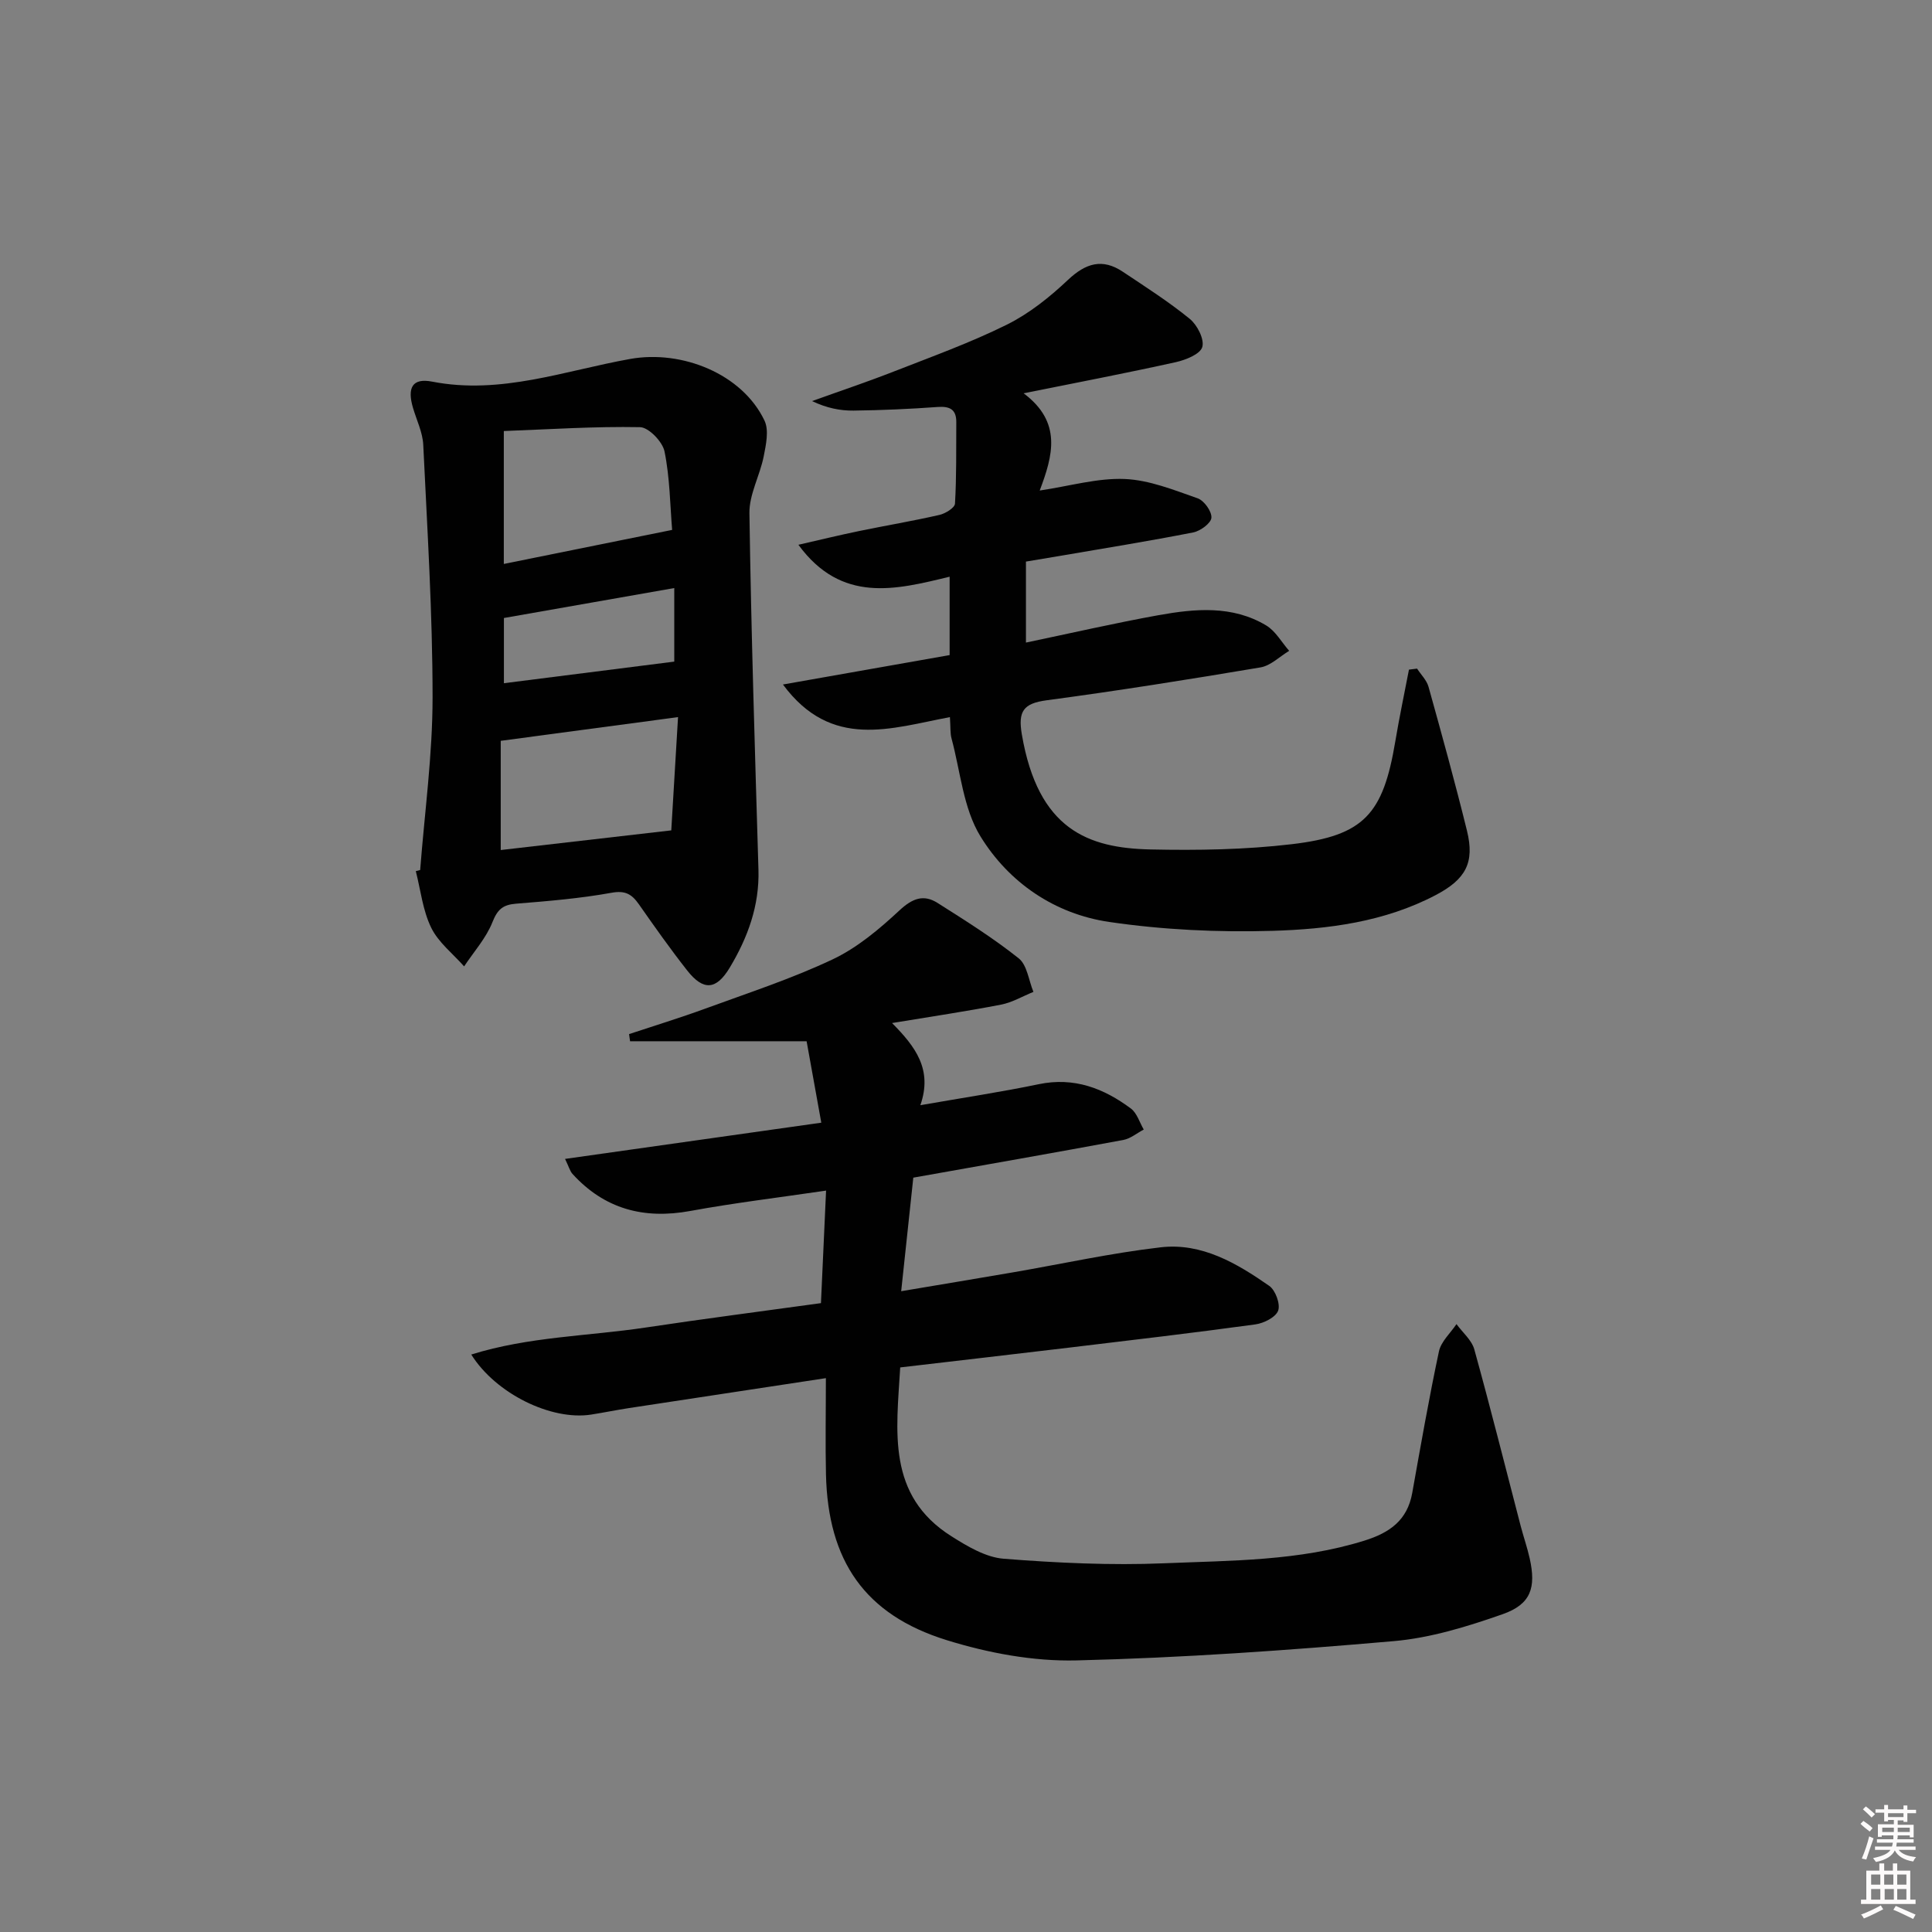 <svg enable-background="new 0 0 400 400" viewBox="0 0 400 400" xmlns="http://www.w3.org/2000/svg"><rect x="0" y="0" width="400" height="400" fill="#808080" stroke="none"/><path d="m385.2 377.6.6-.6c.6.4 1.3.9 1.9 1.5l-.6.7c-.8-.6-1.4-1.1-1.9-1.6zm.3 7.1c.6-1.4 1.1-2.9 1.5-4.5.3.1.6.3.9.4-.5 1.4-1 2.9-1.5 4.4l-.9-.2zm.2-10.1.6-.6c.7.5 1.3 1.1 1.9 1.6l-.7.7c-.6-.6-1.2-1.2-1.8-1.7zm8.4-.8h.8v.9h1.8v.7h-1.8v1.8h-.8v-.3h-1.2v.9h3.3v2.6h-.8v-.4h-2.5c0 .3 0 .6-.1.8h3.4v.7h-3.5c0 .3-.1.6-.1.8h4v.7h-3.5c.7.9 1.9 1.3 3.6 1.5-.2.2-.4.5-.6.9-1.9-.3-3.2-1.1-3.8-2.3-.5 1.1-1.8 2-3.9 2.4-.2-.3-.4-.5-.6-.8 1.9-.4 3.1-.9 3.6-1.7h-3.2v-.7h3.5c.1-.2.1-.5.2-.8h-3.3v-.7h3.4c0-.2 0-.5 0-.8h-2.4v.3h-.8v-2.6h3.3v-.9h-1.2v.3h-.8v-1.8h-1.8v-.7h1.8v-.9h.8v.9h3.2zm-4.4 5.5h2.4c0-.3 0-.6 0-.9h-2.4zm1.2-3.1h3.2v-.8h-3.2zm4.4 2.2h-2.4v.9h2.5v-.9z" fill="#fcfafa"/><path d="m389.2 385.8h.9v1.5h1.8v-1.5h.9v1.5h2.7v6h1.1v.9h-11.3v-.9h1.1v-6h2.7v-1.5zm.2 8.7.5.8c-1.2.6-2.5 1.3-4 1.9-.2-.3-.3-.6-.6-.8 1.6-.6 3-1.3 4.1-1.9zm-2-4.3h1.9v-2.1h-1.9zm0 3.1h1.9v-2.2h-1.9zm2.7-3.1h1.9v-2.1h-1.9zm.1 3.1h1.9v-2.2h-1.9zm2.3 1.3c1.4.6 2.7 1.2 4.1 1.8l-.5.9c-1.5-.7-2.8-1.4-4.1-1.9zm2.2-6.5h-1.9v2.1h1.9zm-1.9 5.2h1.9v-2.2h-1.9z" fill="#fcfafa"/><g fill="#010101"><path d="m171.03 246.5c-9.84 1.45-19.03 2.55-28.12 4.22-9.62 1.76-17.76-.4-24.39-7.68-.51-.57-.72-1.42-1.53-3.1 17.79-2.52 35.06-4.96 53.05-7.5-1.03-5.7-2.03-11.27-3.04-16.86-12.52 0-24.53 0-36.55 0-.07-.49-.14-.99-.21-1.48 5.24-1.74 10.52-3.35 15.71-5.25 8.87-3.25 17.9-6.19 26.41-10.21 5.11-2.41 9.69-6.27 13.88-10.17 2.67-2.48 4.99-3.36 7.88-1.52 5.73 3.63 11.5 7.25 16.79 11.46 1.75 1.39 2.07 4.58 3.05 6.95-2.23.9-4.39 2.19-6.71 2.64-7.13 1.38-14.32 2.45-22.56 3.81 4.86 4.91 8.43 9.62 5.86 17.01 8.97-1.57 16.79-2.74 24.52-4.35 7.3-1.52 13.45.85 19.07 5.04 1.26.94 1.79 2.87 2.66 4.35-1.41.74-2.74 1.88-4.24 2.16-14.19 2.63-28.4 5.12-43.47 7.8-.78 7.28-1.59 14.9-2.51 23.51 8.43-1.42 15.87-2.65 23.3-3.93 10.14-1.75 20.23-3.98 30.44-5.16 8.5-.98 15.75 3.31 22.47 7.99 1.28.9 2.33 3.76 1.84 5.12-.5 1.37-2.96 2.61-4.71 2.85-12.83 1.76-25.7 3.27-38.56 4.81-11.55 1.38-23.1 2.71-34.98 4.1-.77 13.16-2.87 26.46 10.62 34.97 3.3 2.08 7.09 4.35 10.8 4.64 11.05.87 22.2 1.4 33.26.94 13.89-.58 27.91-.46 41.46-4.7 5.26-1.65 8.86-4.23 9.87-9.87 1.75-9.79 3.46-19.59 5.53-29.31.44-2.04 2.38-3.77 3.63-5.64 1.26 1.74 3.15 3.3 3.69 5.24 3.36 12.13 6.42 24.34 9.59 36.52.59 2.25 1.36 4.46 1.87 6.72 1.37 6.11.26 9.52-5.59 11.58-7.3 2.56-14.93 4.92-22.58 5.58-21.84 1.9-43.74 3.46-65.65 3.99-8.95.22-18.29-1.53-26.89-4.2-16.98-5.27-24.57-16.45-24.98-34.29-.15-6.43-.02-12.86-.02-19.95-14.61 2.22-27.7 4.2-40.78 6.2-2.62.4-5.23.94-7.85 1.35-8.17 1.26-19.66-4.26-24.79-12.44 11.97-3.73 24.24-3.8 36.18-5.6 11.95-1.8 23.94-3.34 36.22-5.04.36-7.78.69-15.19 1.06-23.3z"/><path d="m196.67 148.47c-12.2 2.29-24.5 6.85-34.57-6.75 11.84-2.09 23.04-4.06 34.51-6.09 0-5.31 0-10.4 0-16.23-11.15 2.71-22.37 5.59-31.31-6.61 4.5-1.03 8.53-2.01 12.6-2.85 5.52-1.14 11.09-2.07 16.59-3.33 1.24-.28 3.18-1.47 3.23-2.34.33-5.61.23-11.24.27-16.86.02-2.62-1.31-3.33-3.84-3.15-5.8.42-11.62.68-17.44.75-2.78.03-5.56-.53-8.58-1.97 5.63-2.03 11.31-3.93 16.89-6.11 7.87-3.08 15.86-5.96 23.41-9.7 4.64-2.3 8.89-5.7 12.68-9.28 3.68-3.47 7.12-4.52 11.37-1.68 4.7 3.14 9.49 6.19 13.85 9.75 1.55 1.26 3.06 4.22 2.59 5.83-.43 1.47-3.42 2.67-5.48 3.13-10.01 2.22-20.08 4.15-31.51 6.45 8.01 5.99 6.06 12.9 3.33 20.13 6.28-.94 11.98-2.62 17.6-2.39 5.09.21 10.18 2.28 15.1 4 1.34.47 2.94 2.7 2.85 4.02-.08 1.13-2.28 2.75-3.75 3.04-9.1 1.79-18.27 3.26-27.41 4.83-2.29.39-4.58.77-7.24 1.21v16.77c9.27-1.94 18.31-4.02 27.43-5.67 7.57-1.36 15.3-2.08 22.31 2.12 1.94 1.16 3.19 3.47 4.76 5.26-1.98 1.18-3.83 3.08-5.95 3.43-14.73 2.48-29.49 4.83-44.29 6.81-4.82.64-5.92 2.31-5.11 7.06 3.37 19.72 13.72 23.54 26.65 23.82 9.74.21 19.58.05 29.24-1.09 14.98-1.77 18.91-6.22 21.43-21.27.83-4.98 1.88-9.92 2.83-14.87.56-.07 1.12-.14 1.68-.21.81 1.25 1.99 2.4 2.37 3.76 2.76 9.9 5.5 19.82 7.96 29.8 1.63 6.61-.25 10.06-6.48 13.33-10.59 5.56-22.23 7.06-33.81 7.4-11.25.33-22.66-.21-33.78-1.84-11.28-1.65-20.78-8.14-26.67-17.74-3.55-5.79-4.13-13.41-5.97-20.23-.3-1.06-.19-2.25-.34-4.44z"/><path d="m86.99 180.13c.92-11.91 2.57-23.83 2.57-35.74 0-17.43-1.1-34.87-1.93-52.29-.12-2.57-1.37-5.1-2.12-7.64-1.25-4.22-.12-6.24 3.95-5.45 14.23 2.78 27.5-2.29 41.05-4.7 10.69-1.9 23.16 3.09 27.77 12.77.96 2.01.31 5.01-.17 7.44-.79 3.96-3.01 7.85-2.95 11.74.36 24.6 1.14 49.2 1.87 73.8.22 7.44-2.21 14.05-5.94 20.27-2.79 4.65-5.46 4.86-8.82.59-3.49-4.44-6.75-9.06-9.99-13.69-1.46-2.08-2.8-2.92-5.68-2.39-6.52 1.18-13.16 1.73-19.78 2.26-2.71.22-3.82 1.19-4.86 3.81-1.31 3.31-3.86 6.14-5.87 9.17-2.33-2.64-5.32-4.95-6.81-8-1.75-3.57-2.19-7.78-3.19-11.72.29-.08.59-.16.9-.23zm17.32-63.37c11.79-2.38 22.91-4.63 34.85-7.05-.43-5.15-.47-10.81-1.58-16.25-.41-2.01-3.28-4.99-5.07-5.02-9.38-.18-18.78.45-28.2.8zm36.07 31.71c-12.85 1.72-24.76 3.31-36.71 4.91v22.61c11.72-1.35 23.15-2.67 35.31-4.07.42-7.11.88-14.83 1.4-23.45zm-36.05-7.02c12.21-1.55 23.77-3.01 35.27-4.47 0-4.38 0-9.48 0-15.23-11.97 2.1-23.46 4.12-35.27 6.2z"/></g></svg>